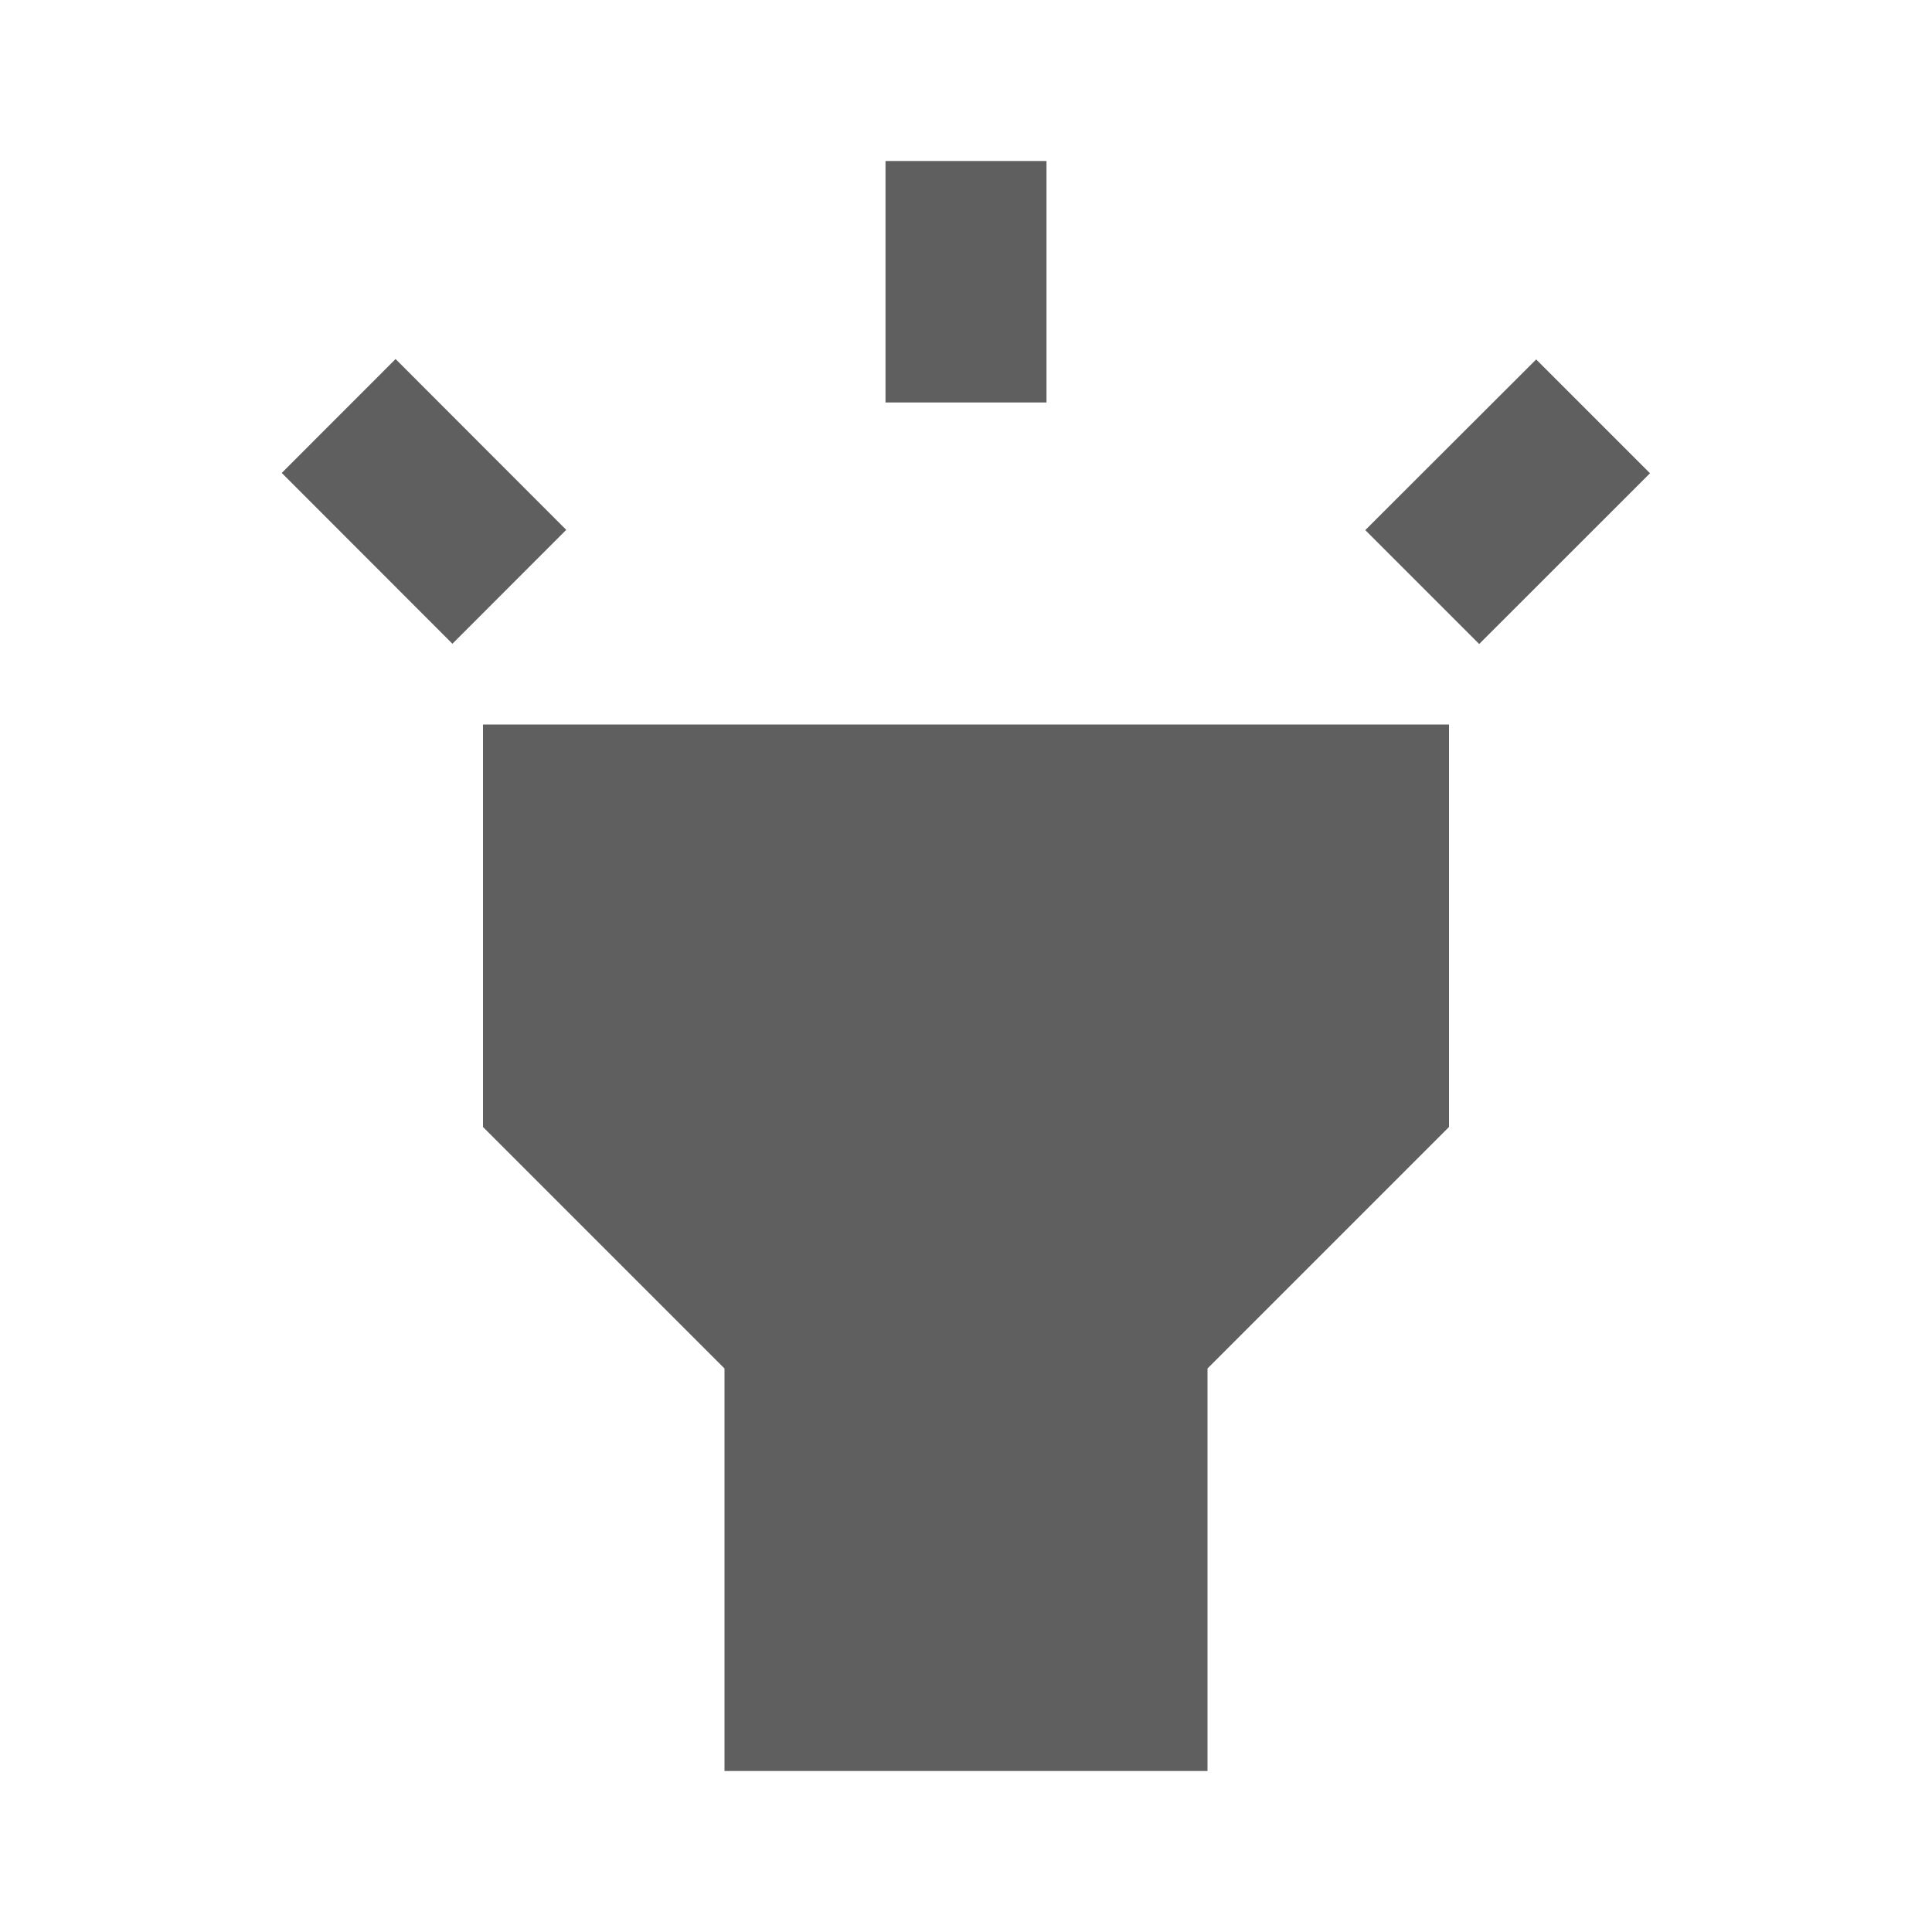 <svg xmlns="http://www.w3.org/2000/svg" width="24" height="24" viewBox="0 0 24 24">
  <path fill="#5f5f60" d="M6 14l3 3v5h6v-5l3-3V9H6zm5-12h2v3h-2zM3.5 5.875L4.914 4.46l2.12 2.122L5.62 7.997zm13.46.71l2.123-2.12 1.414 1.414L18.375 8z"/>
</svg>
